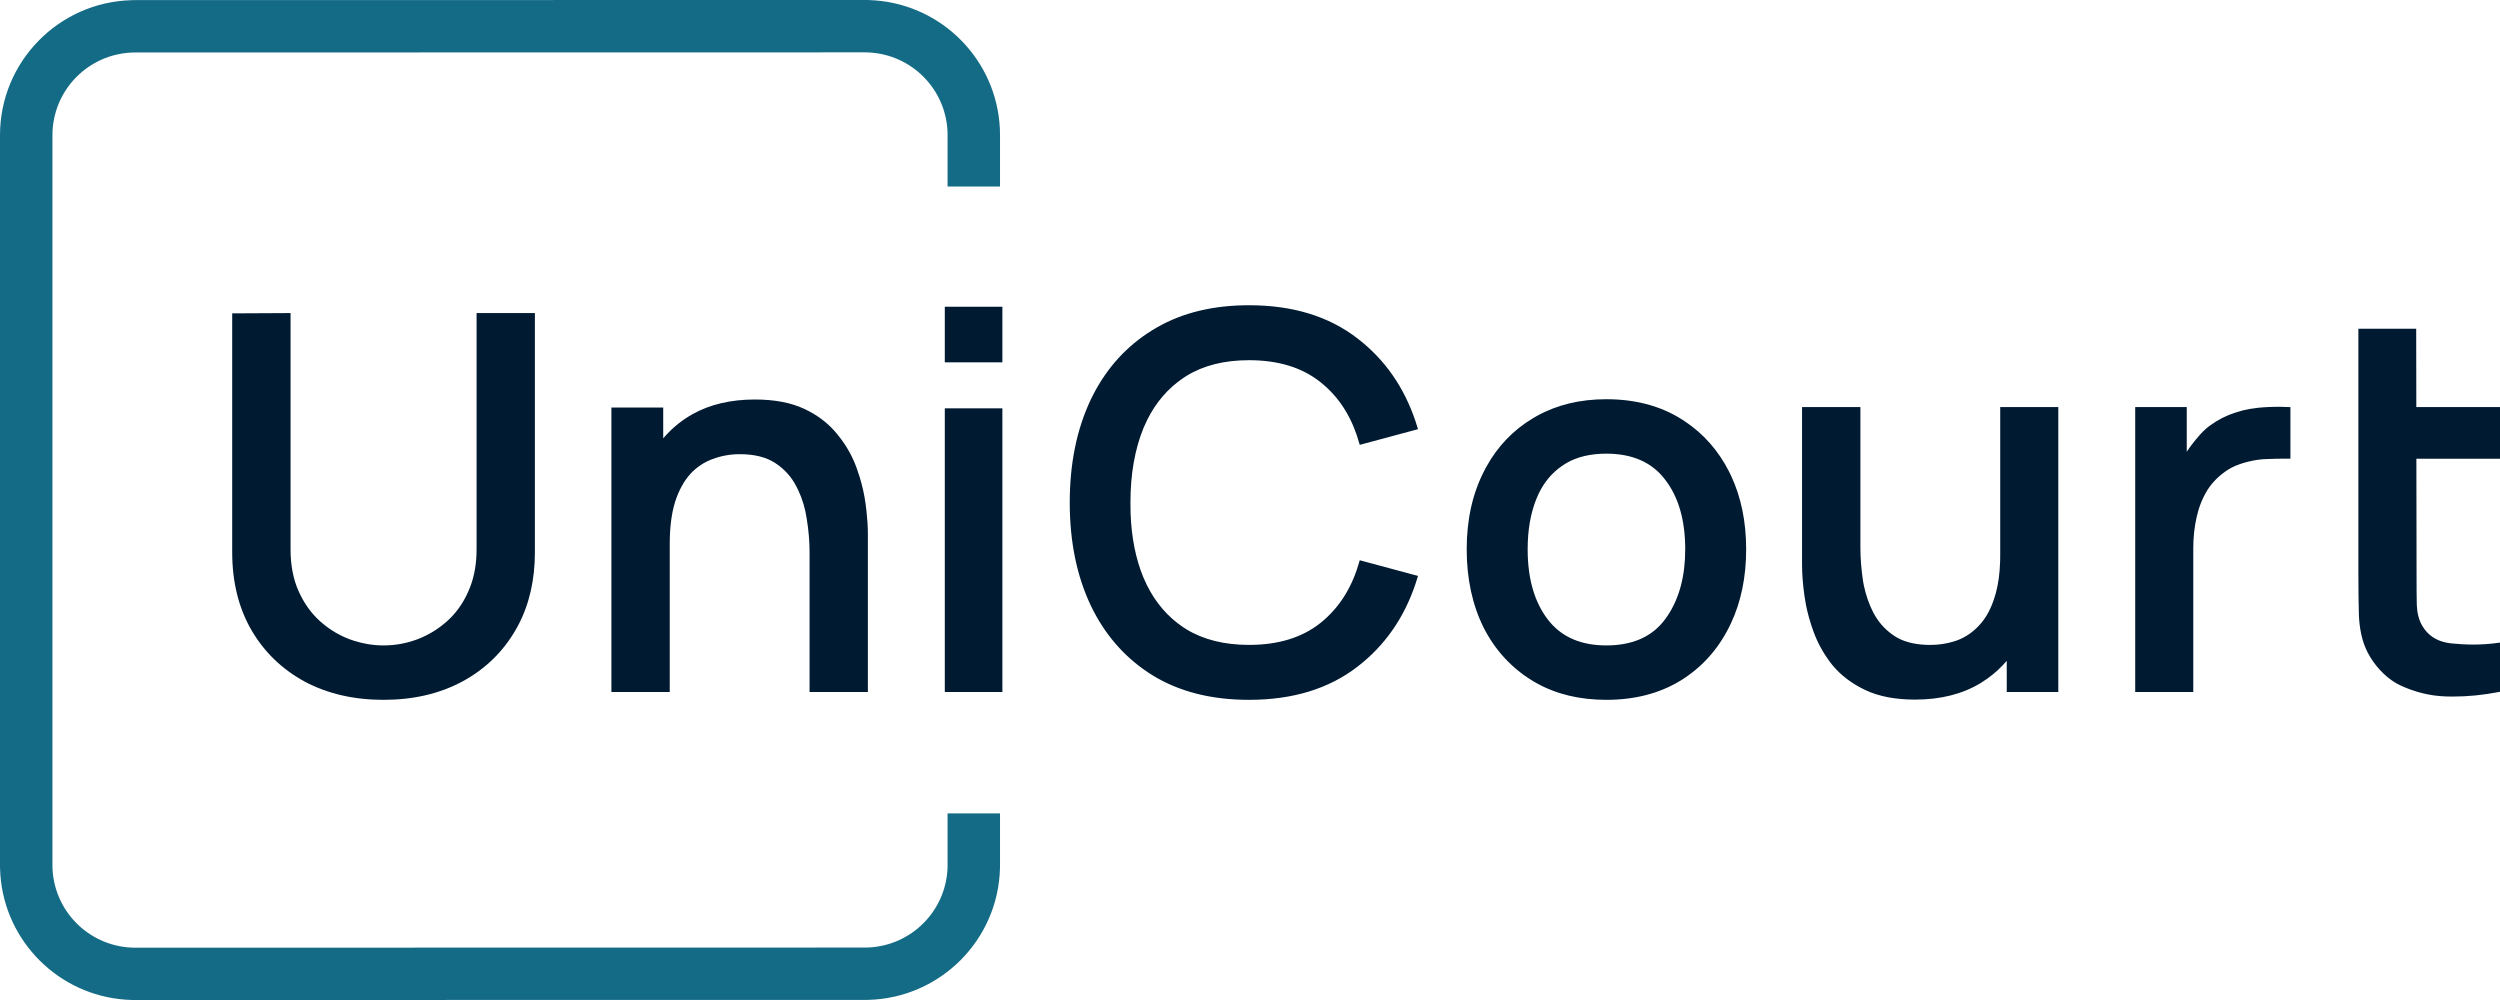 <svg width="125" height="50" viewBox="0 0 125 50" fill="none" xmlns="http://www.w3.org/2000/svg">
<path d="M62.452 15.262C64.632 15.262 66.442 15.814 67.876 16.923L68.141 17.135C69.439 18.218 70.352 19.635 70.878 21.386L70.899 21.46L70.825 21.479L68.058 22.224L67.987 22.243L67.966 22.171C67.627 20.952 67.04 19.982 66.204 19.258L66.034 19.116C65.119 18.381 63.927 18.01 62.452 18.01C61.214 18.01 60.175 18.272 59.331 18.791L59.165 18.898C58.4 19.416 57.798 20.114 57.36 20.995L57.182 21.384C56.743 22.452 56.522 23.699 56.522 25.128L56.529 25.655C56.571 26.865 56.784 27.937 57.169 28.871L57.347 29.26C57.785 30.141 58.387 30.839 59.152 31.357L59.319 31.464C60.171 31.983 61.214 32.245 62.452 32.245C63.927 32.245 65.119 31.874 66.034 31.139L66.204 30.996C67.039 30.265 67.627 29.295 67.966 28.084L67.987 28.012L68.058 28.031L70.825 28.776L70.899 28.795L70.878 28.869C70.352 30.62 69.439 32.037 68.141 33.12L67.876 33.332C66.442 34.441 64.632 34.992 62.452 34.992C60.562 34.992 58.946 34.581 57.609 33.754C56.357 32.972 55.379 31.903 54.676 30.551L54.539 30.276C53.837 28.794 53.487 27.077 53.487 25.128C53.487 23.178 53.837 21.461 54.539 19.979L54.676 19.704C55.379 18.352 56.356 17.288 57.608 16.514L57.862 16.363C59.148 15.628 60.679 15.262 62.452 15.262ZM80.315 19.961C81.736 19.961 82.973 20.281 84.022 20.925L84.216 21.049C85.17 21.679 85.916 22.524 86.452 23.579L86.556 23.791C87.058 24.867 87.308 26.092 87.308 27.463C87.308 28.851 87.054 30.089 86.544 31.173L86.439 31.387C85.867 32.513 85.057 33.398 84.01 34.041L84.009 34.041C82.96 34.676 81.727 34.992 80.315 34.992C78.982 34.991 77.812 34.71 76.807 34.145L76.608 34.028C75.561 33.385 74.75 32.5 74.179 31.375C73.616 30.24 73.335 28.935 73.335 27.463C73.335 25.983 73.625 24.679 74.205 23.553L74.316 23.342C74.888 22.309 75.665 21.498 76.648 20.912L76.847 20.797C77.85 20.24 79.007 19.961 80.315 19.961ZM93.02 27.36C93.02 27.904 93.064 28.466 93.15 29.045L93.189 29.256C93.288 29.743 93.447 30.201 93.664 30.628L93.765 30.805C94.009 31.209 94.328 31.54 94.722 31.8L94.899 31.905C95.327 32.13 95.863 32.246 96.509 32.246C96.928 32.246 97.327 32.187 97.706 32.069L97.867 32.015C98.29 31.854 98.658 31.599 98.972 31.252L99.091 31.116C99.357 30.788 99.57 30.373 99.727 29.87L99.793 29.648C99.917 29.194 99.988 28.668 100.006 28.07L100.011 27.765V20.354H102.915V34.601H100.337V33.041C100.052 33.374 99.732 33.671 99.371 33.928L99.041 34.147C98.131 34.703 97.033 34.98 95.751 34.98C94.77 34.98 93.94 34.822 93.266 34.502C92.596 34.185 92.046 33.77 91.621 33.256L91.62 33.255C91.258 32.8 90.97 32.311 90.756 31.789L90.669 31.562C90.505 31.109 90.379 30.662 90.294 30.223L90.221 29.785C90.142 29.209 90.103 28.7 90.103 28.261V20.354H93.02V27.36ZM120.81 16.513L120.816 20.354H125V22.938H120.819L120.828 28.782L120.83 29.575C120.833 29.819 120.836 30.046 120.84 30.254L120.866 30.548C120.906 30.829 120.986 31.072 121.104 31.277L121.225 31.46C121.526 31.865 121.961 32.1 122.537 32.167C123.221 32.236 124.001 32.271 124.915 32.141L125 32.13V34.588L124.94 34.6C124.158 34.753 123.39 34.829 122.635 34.828L122.313 34.823C121.448 34.797 120.714 34.586 120.036 34.278C119.434 34.004 118.887 33.459 118.529 32.883L118.388 32.634C118.076 32.038 117.972 31.361 117.945 30.756C117.928 30.146 117.919 29.456 117.919 28.69V16.438H120.81V16.513ZM114.448 20.354L114.521 20.356V22.933H114.446C113.914 22.933 113.839 22.933 113.253 22.956C112.747 22.977 112.061 23.137 111.592 23.375L111.406 23.481C110.971 23.762 110.626 24.102 110.371 24.5L110.372 24.501C110.124 24.902 109.944 25.352 109.833 25.849C109.721 26.338 109.664 26.86 109.664 27.412V34.601H106.761V20.354H109.338V22.588C109.421 22.463 109.505 22.34 109.592 22.228C109.86 21.884 110.174 21.494 110.551 21.242C110.914 20.977 111.333 20.77 111.774 20.629L112.143 20.52C112.551 20.418 113.096 20.339 113.994 20.339H113.996L114.448 20.354ZM80.315 22.683C79.525 22.683 78.863 22.841 78.324 23.152L78.1 23.296C77.594 23.645 77.2 24.116 76.921 24.709L76.808 24.972C76.525 25.683 76.383 26.514 76.383 27.463C76.383 28.931 76.72 30.097 77.386 30.968L77.513 31.126C78.17 31.887 79.101 32.271 80.315 32.271C81.645 32.271 82.626 31.826 83.27 30.944L83.39 30.772C83.969 29.9 84.261 28.798 84.261 27.463C84.261 26.004 83.924 24.846 83.258 23.985C82.605 23.12 81.628 22.683 80.315 22.683Z" fill="#001A31"/>
<path d="M14.528 27.464C14.528 28.256 14.661 28.951 14.925 29.548L15.03 29.769C15.282 30.272 15.603 30.7 15.991 31.051L16.161 31.197C16.562 31.528 17.002 31.783 17.481 31.963L17.691 32.035C18.18 32.193 18.676 32.271 19.178 32.271C19.76 32.271 20.326 32.169 20.874 31.963L21.081 31.878C21.556 31.67 21.988 31.39 22.378 31.037L22.54 30.882C22.908 30.51 23.205 30.061 23.43 29.537L23.524 29.307C23.727 28.764 23.829 28.149 23.829 27.464V15.654H26.745V27.607C26.745 28.996 26.464 30.224 25.899 31.286L25.782 31.496C25.14 32.605 24.247 33.467 23.104 34.082C21.969 34.689 20.659 34.992 19.178 34.992C17.697 34.992 16.384 34.69 15.24 34.083L15.239 34.082C14.105 33.467 13.216 32.608 12.574 31.509C11.931 30.399 11.61 29.098 11.61 27.607V15.668H11.685L14.453 15.654H14.528V27.464ZM37.745 19.975C38.728 19.975 39.558 20.133 40.232 20.452L40.478 20.576C41.036 20.876 41.499 21.255 41.863 21.712L42.017 21.906C42.365 22.364 42.636 22.86 42.829 23.392L42.98 23.843C43.118 24.292 43.217 24.734 43.276 25.169L43.328 25.589C43.372 25.996 43.394 26.365 43.394 26.694V34.601H40.478V27.595C40.478 27.051 40.429 26.493 40.334 25.923C40.259 25.419 40.119 24.948 39.913 24.512L39.82 24.326C39.574 23.843 39.221 23.452 38.763 23.154L38.762 23.153C38.316 22.859 37.727 22.709 36.988 22.709C36.51 22.709 36.058 22.791 35.632 22.953H35.63C35.207 23.105 34.834 23.354 34.511 23.702L34.512 23.703C34.199 24.05 33.946 24.509 33.757 25.084L33.758 25.085C33.578 25.658 33.487 26.36 33.487 27.19V34.601H30.57V20.377H33.161V21.917C33.53 21.483 33.961 21.111 34.457 20.808L34.629 20.707C35.505 20.218 36.544 19.975 37.745 19.975ZM50.119 34.601H47.24V20.416H50.119V34.601ZM50.119 18.116H47.24V15.337H50.119V18.116Z" fill="#001A31"/>
<path d="M43.41 0.002L43.415 0.001L43.752 0.019C47.138 0.274 49.828 3.018 49.993 6.424L50.001 6.756V9.327H47.379V6.756C47.379 4.611 45.745 2.848 43.653 2.639L43.449 2.623H43.444L43.238 2.618L6.765 2.624C4.618 2.624 2.852 4.255 2.643 6.344L2.627 6.548V6.552L2.622 6.763V43.245L2.627 43.458C2.738 45.644 4.548 47.384 6.765 47.384L43.24 47.378L43.44 47.373H43.443C45.563 47.269 47.266 45.572 47.374 43.454V43.449L47.379 43.244V40.669H50.001V43.243L49.999 43.414C49.908 47.006 47.007 49.903 43.41 49.994L43.236 49.996L6.763 50L6.59 49.999C3.214 49.913 0.452 47.358 0.05 44.074L0.019 43.755L0.003 43.428L0.001 43.403L0 43.246V6.762C0 3.093 2.929 0.107 6.579 0.009L6.612 0.008L6.614 0.006L6.764 0.005L6.763 0.004L43.236 0L43.41 0.002Z" fill="#146B85"/>
</svg>
